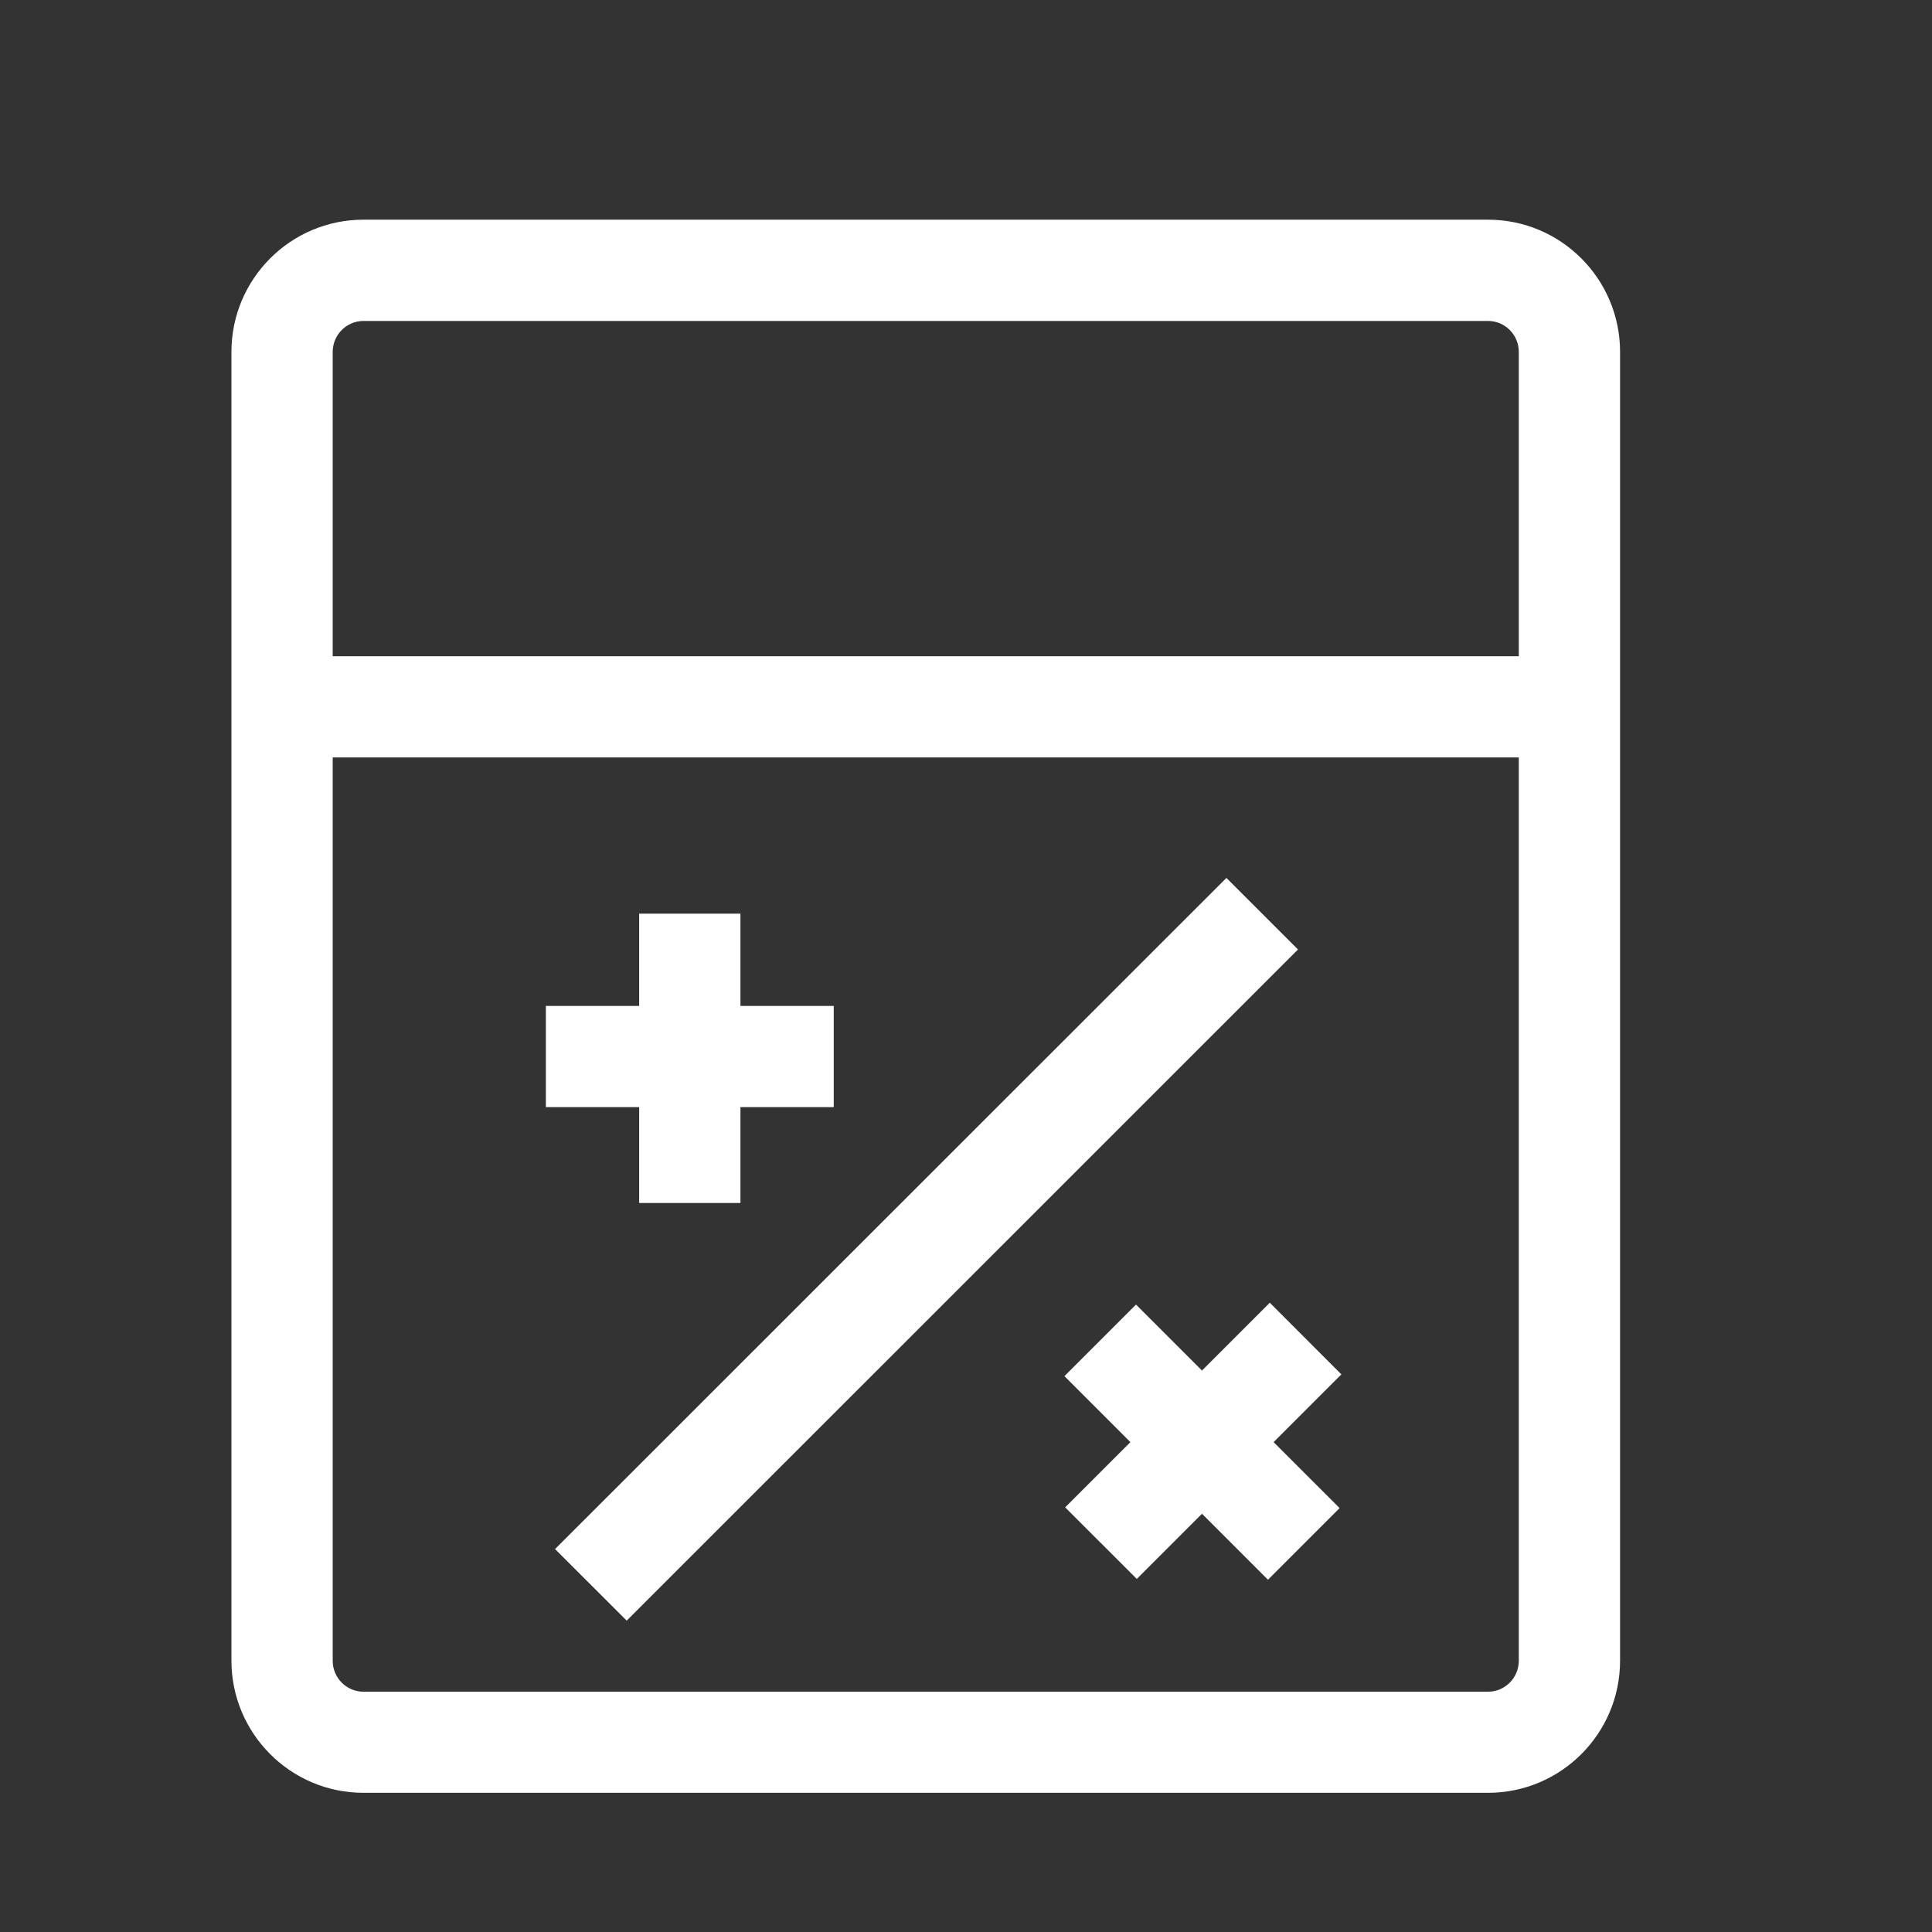 <?xml version="1.0" encoding="UTF-8"?>
<svg width="24px" height="24px" viewBox="0 0 24 24" version="1.1" xmlns="http://www.w3.org/2000/svg"
     xmlns:xlink="http://www.w3.org/1999/xlink">
  <rect x="0" y="0" width="24" height="24" fill="#333333" stroke="none"/>
  <!-- Generator: Sketch 58 (84663) - https://sketch.com -->
  <title>icon/会计引擎</title>
  <desc>Created with Sketch.</desc>
  <g id="组件" stroke="none" stroke-width="1" fill="none" fill-rule="evenodd">
    <g id="icon/菜单栏图标" transform="translate(0, -253)">
      <g id="icon/会计引擎" transform="translate(0, 253)">
        <g id="计算器" transform="translate(0, 1)" fill="#FFFFFF" fill-rule="nonzero">
          <rect id="矩形" opacity="0" x="0" y="0" width="23" height="23"></rect>
          <path
            d="M18.485,21.271 L4.515,21.271 C3.609,21.271 2.875,20.534 2.875,19.629 L2.875,3.371 C2.875,2.466 3.609,1.729 4.515,1.729 L18.485,1.729 C19.391,1.729 20.125,2.466 20.125,3.371 L20.125,19.631 C20.125,20.534 19.391,21.271 18.485,21.271 Z M4.515,2.987 C4.304,2.987 4.133,3.16 4.133,3.371 L4.133,19.631 C4.133,19.842 4.304,20.015 4.515,20.015 L18.485,20.015 C18.696,20.015 18.867,19.842 18.867,19.631 L18.867,3.371 C18.867,3.16 18.696,2.987 18.485,2.987 L4.515,2.987 Z"
            id="形状"></path>
          <path
            d="M3.524,7.152 L19.476,7.152 L19.476,8.409 L3.524,8.409 L3.524,7.152 Z M6.781,11.496 L10.357,11.496 L10.357,12.753 L6.781,12.753 L6.781,11.496 Z"
            id="形状"></path>
          <path
            d="M7.94,10.35 L9.198,10.35 L9.198,13.944 L7.94,13.944 L7.94,10.35 Z M14.112,15.206 L16.641,17.734 L15.751,18.624 L13.223,16.095 L14.112,15.206 Z"
            id="形状"></path>
          <path
            d="M15.774,15.183 L16.663,16.073 L14.122,18.614 L13.232,17.725 L15.774,15.183 Z M15.235,9.906 L16.124,10.795 L7.785,19.132 L6.895,18.243 L15.235,9.906 Z"
            id="形状"></path>
        </g>
        <rect id="矩形备份-66" opacity="0.381" x="0" y="0" width="24" height="24"></rect>
      </g>
    </g>
  </g>
</svg>
